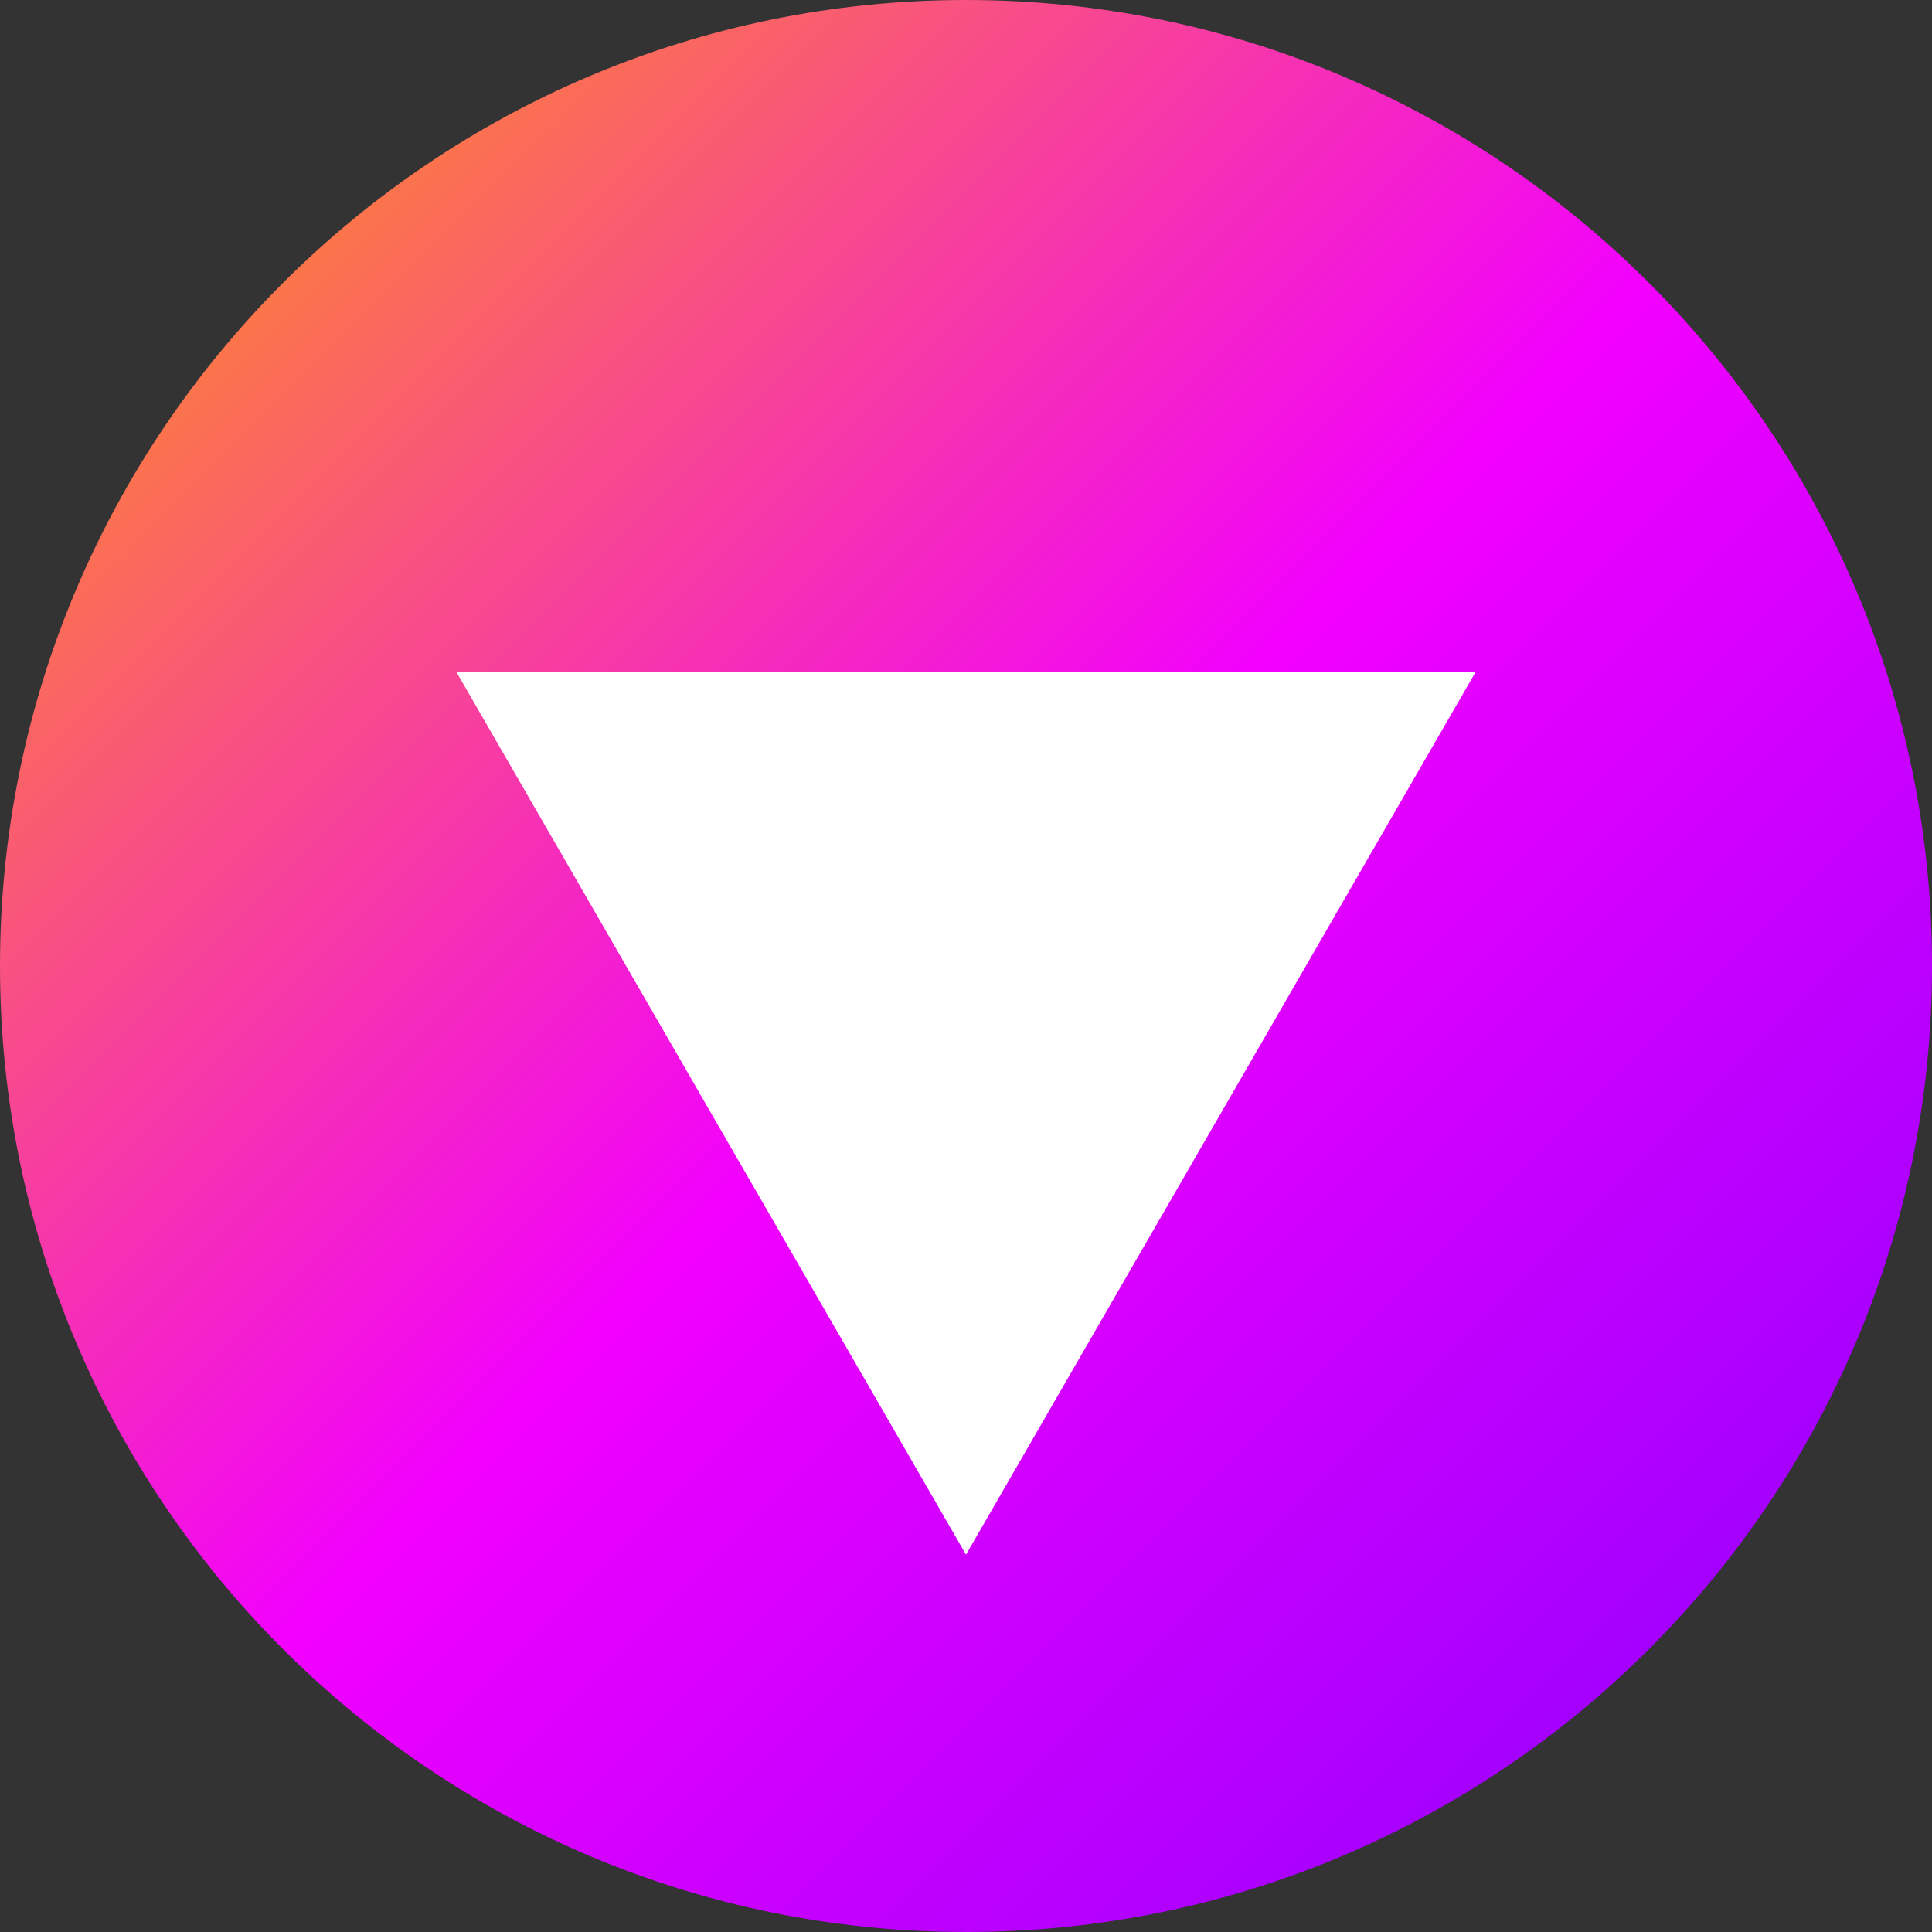 <svg width="128" height="128" viewBox="0 0 128 128" fill="none" xmlns="http://www.w3.org/2000/svg">
<rect x="0" y="0" width="128" height="128" fill="#333333" stroke="none"/>
<path d="M128 64C128 99.346 99.346 128 64 128C28.654 128 0 99.346 0 64C0 28.654 28.654 0 64 0C99.346 0 128 28.654 128 64Z" fill="url(#paint0_linear_9_36)"/>
<path d="M64 103L97.775 44.5H30.225L64 103Z" fill="white"/>
<defs>
<linearGradient id="paint0_linear_9_36" x1="0" y1="0" x2="128" y2="128" gradientUnits="userSpaceOnUse">
<stop stop-color="#FFA500"/>
<stop offset="0.5" stop-color="#F200FF"/>
<stop offset="1" stop-color="#8400FF"/>
</linearGradient>
</defs>
</svg>